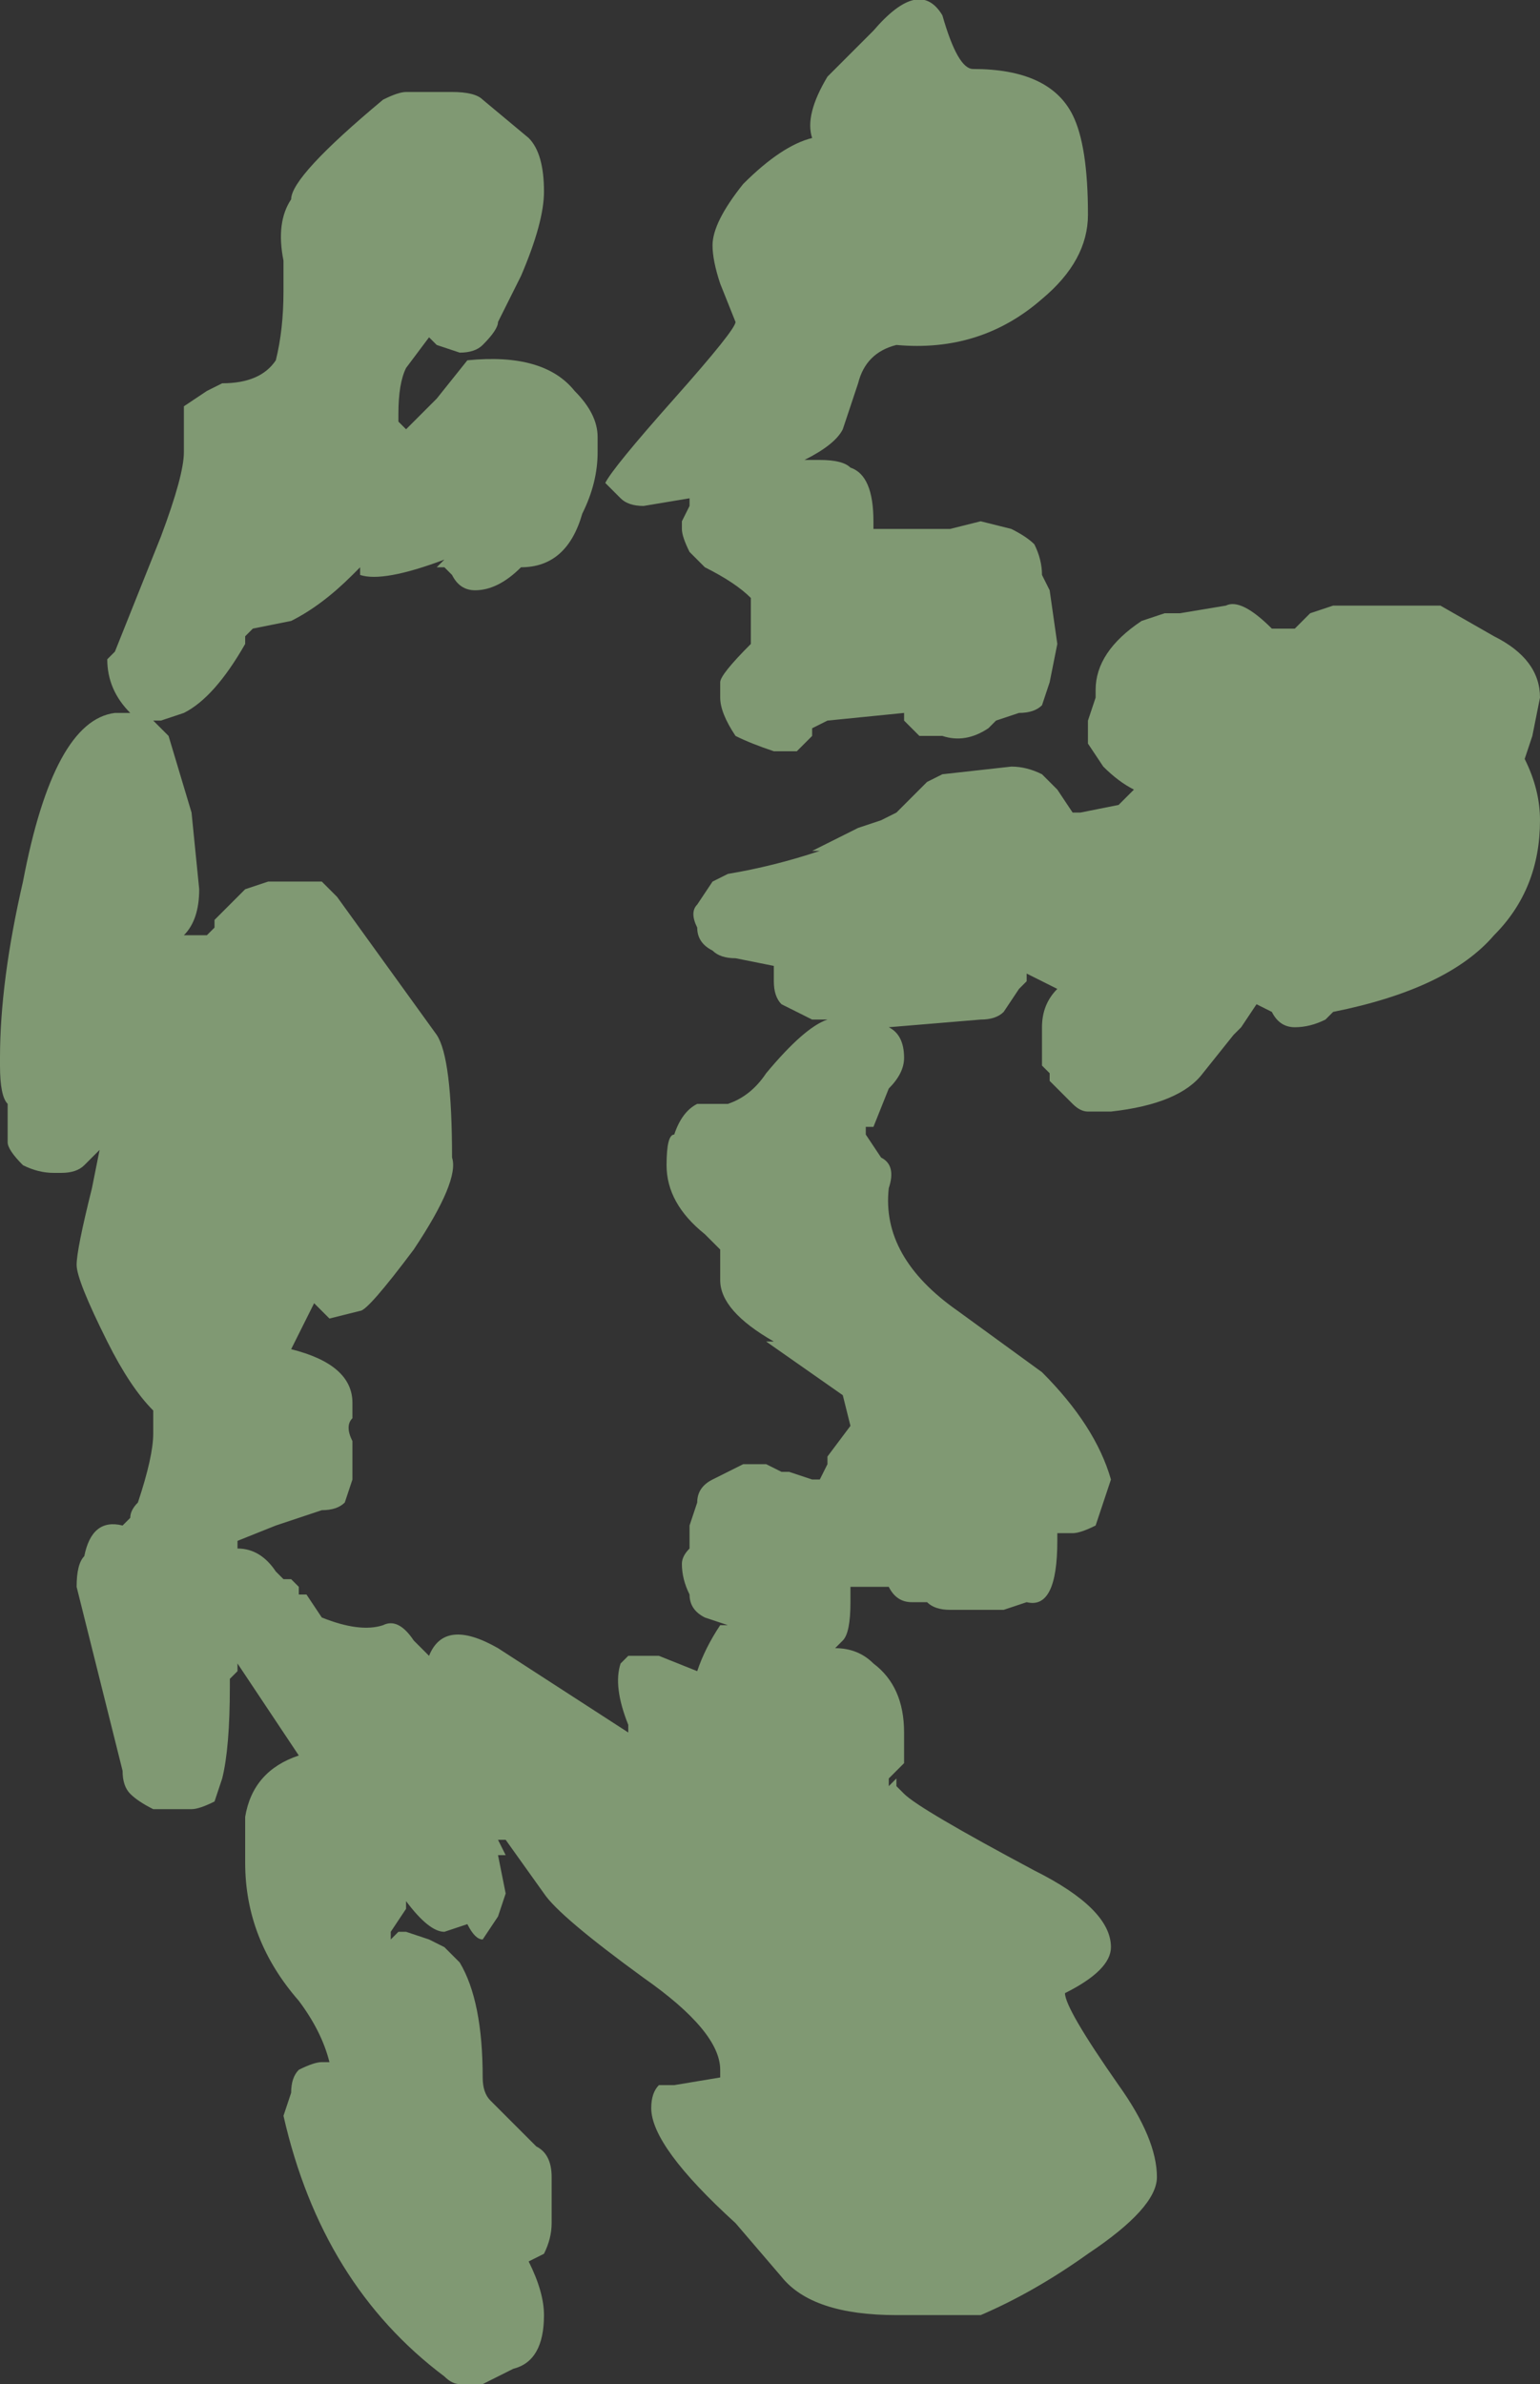 <?xml version="1.0" encoding="UTF-8" standalone="no"?>
<svg xmlns:ffdec="https://www.free-decompiler.com/flash" xmlns:xlink="http://www.w3.org/1999/xlink" ffdec:objectType="shape" height="15.55px" width="10.05px" xmlns="http://www.w3.org/2000/svg">
  <rect width="100%" height="100%" fill="#333333" stroke="none"/>
  <g transform="matrix(1.0, 0.0, 0.0, 1.0, -13.65, 15.55)">
    <path d="M14.6 -8.65 L14.6 -8.65 M17.6 -12.4 L17.6 -12.4 Q17.65 -12.5 18.05 -12.95 18.45 -13.4 18.45 -13.45 L18.35 -13.7 Q18.3 -13.85 18.3 -13.95 18.3 -14.1 18.5 -14.35 18.75 -14.6 18.95 -14.65 18.9 -14.8 19.05 -15.05 L19.35 -15.35 Q19.65 -15.7 19.8 -15.45 19.9 -15.1 20.0 -15.1 20.5 -15.1 20.65 -14.8 20.75 -14.6 20.75 -14.15 20.75 -13.85 20.45 -13.6 20.05 -13.25 19.5 -13.3 19.3 -13.25 19.25 -13.05 L19.15 -12.75 Q19.1 -12.65 18.9 -12.55 L19.0 -12.55 Q19.15 -12.55 19.2 -12.5 19.35 -12.45 19.35 -12.15 L19.35 -12.1 19.85 -12.1 20.05 -12.15 20.25 -12.1 Q20.35 -12.05 20.4 -12.0 20.45 -11.9 20.45 -11.8 L20.5 -11.7 20.55 -11.35 20.5 -11.1 20.45 -10.95 Q20.4 -10.9 20.3 -10.9 L20.15 -10.85 20.1 -10.8 Q19.95 -10.7 19.8 -10.75 19.7 -10.75 19.65 -10.75 L19.55 -10.85 19.55 -10.9 19.05 -10.85 18.95 -10.8 18.95 -10.75 18.85 -10.65 18.7 -10.65 Q18.55 -10.7 18.45 -10.75 18.35 -10.9 18.35 -11.0 L18.35 -11.1 Q18.35 -11.15 18.55 -11.35 L18.55 -11.65 Q18.45 -11.75 18.25 -11.85 L18.15 -11.95 Q18.1 -12.05 18.1 -12.1 L18.1 -12.15 18.15 -12.25 18.15 -12.3 17.85 -12.25 Q17.75 -12.25 17.7 -12.3 L17.6 -12.4 M16.8 -14.9 L17.1 -14.65 Q17.2 -14.55 17.2 -14.3 17.2 -14.1 17.05 -13.75 L16.9 -13.45 Q16.9 -13.4 16.8 -13.3 16.75 -13.25 16.65 -13.25 L16.5 -13.3 16.45 -13.35 16.3 -13.15 Q16.25 -13.05 16.25 -12.85 L16.25 -12.8 16.3 -12.75 16.5 -12.95 16.7 -13.2 Q17.2 -13.25 17.4 -13.0 17.55 -12.85 17.55 -12.7 L17.55 -12.6 Q17.55 -12.4 17.45 -12.2 17.35 -11.85 17.05 -11.85 16.9 -11.7 16.75 -11.7 16.65 -11.7 16.6 -11.8 L16.55 -11.85 16.5 -11.85 16.55 -11.9 Q16.15 -11.75 16.0 -11.8 L16.0 -11.85 15.95 -11.8 Q15.75 -11.6 15.55 -11.5 L15.3 -11.45 15.25 -11.4 15.25 -11.35 Q15.05 -11.0 14.85 -10.9 L14.7 -10.85 14.65 -10.85 14.75 -10.75 14.9 -10.25 14.95 -9.75 Q14.95 -9.55 14.85 -9.45 L15.0 -9.45 15.05 -9.5 15.05 -9.55 15.25 -9.75 15.4 -9.8 15.75 -9.8 15.85 -9.7 16.5 -8.8 Q16.6 -8.65 16.6 -8.0 16.65 -7.85 16.35 -7.4 16.05 -7.0 16.0 -7.0 L15.8 -6.95 Q15.75 -7.0 15.7 -7.05 L15.55 -6.75 Q15.95 -6.65 15.95 -6.4 L15.95 -6.3 Q15.9 -6.25 15.95 -6.15 L15.95 -5.9 15.9 -5.75 Q15.85 -5.7 15.75 -5.7 L15.45 -5.6 15.2 -5.5 15.2 -5.45 Q15.35 -5.45 15.45 -5.3 L15.5 -5.25 15.55 -5.25 15.6 -5.2 15.6 -5.15 15.65 -5.15 15.75 -5.0 Q16.0 -4.9 16.15 -4.95 16.25 -5.0 16.35 -4.85 L16.45 -4.75 Q16.55 -5.0 16.9 -4.8 L17.75 -4.25 17.75 -4.3 Q17.65 -4.55 17.7 -4.7 L17.75 -4.75 17.95 -4.75 18.2 -4.65 Q18.25 -4.8 18.35 -4.95 L18.4 -4.95 18.25 -5.0 Q18.15 -5.05 18.15 -5.15 18.1 -5.25 18.1 -5.35 18.1 -5.4 18.15 -5.45 L18.15 -5.6 18.2 -5.75 Q18.2 -5.85 18.3 -5.9 L18.5 -6.0 18.65 -6.0 18.75 -5.95 18.8 -5.95 18.95 -5.9 19.0 -5.9 19.05 -6.0 19.05 -6.05 19.2 -6.25 19.15 -6.45 18.65 -6.8 18.7 -6.8 Q18.35 -7.0 18.35 -7.2 L18.35 -7.4 18.25 -7.5 Q18.0 -7.7 18.0 -7.95 18.0 -8.15 18.05 -8.15 18.1 -8.3 18.2 -8.35 L18.4 -8.35 Q18.55 -8.4 18.65 -8.55 18.9 -8.85 19.05 -8.9 L18.95 -8.9 Q18.85 -8.95 18.75 -9.0 18.7 -9.05 18.7 -9.15 L18.7 -9.25 18.45 -9.3 Q18.35 -9.3 18.3 -9.35 18.2 -9.4 18.2 -9.5 18.15 -9.6 18.2 -9.65 L18.3 -9.8 18.4 -9.85 Q18.7 -9.9 19.0 -10.0 L18.95 -10.0 19.25 -10.15 19.4 -10.2 19.5 -10.25 19.7 -10.45 19.8 -10.5 20.25 -10.55 Q20.35 -10.55 20.45 -10.5 L20.55 -10.4 20.65 -10.25 20.7 -10.25 20.95 -10.3 21.05 -10.4 21.05 -10.4 Q20.95 -10.45 20.85 -10.55 L20.75 -10.7 20.75 -10.85 20.8 -11.0 20.8 -11.05 Q20.8 -11.3 21.1 -11.5 L21.25 -11.55 21.35 -11.55 21.65 -11.6 Q21.75 -11.65 21.95 -11.45 L22.1 -11.45 22.2 -11.55 22.35 -11.6 23.05 -11.6 23.4 -11.4 Q23.7 -11.25 23.7 -11.0 L23.65 -10.75 23.6 -10.6 Q23.7 -10.4 23.7 -10.2 23.7 -9.75 23.4 -9.45 23.1 -9.1 22.35 -8.95 L22.3 -8.9 Q22.2 -8.85 22.1 -8.85 22.0 -8.85 21.95 -8.95 L21.85 -9.0 21.75 -8.85 21.7 -8.8 21.5 -8.55 Q21.35 -8.35 20.9 -8.3 L20.75 -8.3 Q20.7 -8.3 20.65 -8.35 L20.5 -8.5 20.5 -8.55 20.45 -8.6 20.45 -8.85 Q20.45 -9.0 20.55 -9.1 L20.35 -9.2 20.35 -9.15 20.3 -9.1 20.2 -8.95 Q20.15 -8.9 20.05 -8.9 L19.45 -8.85 Q19.55 -8.8 19.55 -8.65 19.55 -8.55 19.45 -8.45 L19.35 -8.2 19.3 -8.2 19.3 -8.15 19.4 -8.0 Q19.5 -7.95 19.45 -7.8 19.4 -7.35 19.9 -7.0 L20.45 -6.6 Q20.8 -6.25 20.9 -5.9 L20.8 -5.6 Q20.7 -5.55 20.65 -5.55 L20.55 -5.55 20.55 -5.5 Q20.55 -5.05 20.35 -5.1 L20.2 -5.05 19.85 -5.05 Q19.75 -5.05 19.7 -5.1 L19.6 -5.1 Q19.5 -5.1 19.45 -5.2 L19.2 -5.2 19.2 -5.1 Q19.2 -4.9 19.15 -4.85 L19.1 -4.8 Q19.25 -4.8 19.35 -4.7 19.55 -4.55 19.55 -4.25 L19.55 -4.05 19.45 -3.95 19.45 -3.9 19.5 -3.95 19.5 -3.9 19.55 -3.85 Q19.65 -3.75 20.4 -3.35 20.9 -3.1 20.9 -2.85 20.9 -2.7 20.6 -2.55 20.6 -2.45 20.95 -1.95 21.2 -1.6 21.2 -1.35 21.2 -1.15 20.75 -0.85 20.4 -0.6 20.05 -0.45 L19.5 -0.45 Q18.95 -0.45 18.75 -0.7 L18.45 -1.05 Q17.9 -1.55 17.9 -1.8 17.9 -1.9 17.95 -1.95 L18.05 -1.95 18.35 -2.0 18.35 -2.05 Q18.35 -2.3 17.85 -2.65 17.3 -3.05 17.2 -3.2 L16.95 -3.55 16.9 -3.55 16.95 -3.45 16.9 -3.45 16.95 -3.2 16.9 -3.05 16.8 -2.9 Q16.75 -2.9 16.7 -3.0 L16.55 -2.95 Q16.45 -2.95 16.3 -3.15 L16.3 -3.1 16.2 -2.95 16.2 -2.9 16.25 -2.95 16.3 -2.95 16.45 -2.9 16.55 -2.85 16.65 -2.75 Q16.8 -2.5 16.8 -2.0 16.8 -1.9 16.85 -1.85 L17.15 -1.55 Q17.25 -1.5 17.25 -1.35 L17.25 -1.05 Q17.25 -0.95 17.2 -0.85 L17.1 -0.8 Q17.2 -0.6 17.2 -0.45 17.2 -0.15 17.0 -0.1 L16.8 0.0 16.65 0.0 Q16.6 0.0 16.55 -0.05 15.75 -0.65 15.5 -1.75 L15.55 -1.9 Q15.55 -2.0 15.6 -2.05 15.7 -2.1 15.75 -2.1 L15.8 -2.1 Q15.75 -2.3 15.6 -2.5 15.25 -2.9 15.25 -3.4 15.25 -3.6 15.25 -3.7 15.3 -4.0 15.6 -4.1 L15.2 -4.7 15.2 -4.65 15.15 -4.6 15.15 -4.55 Q15.15 -4.15 15.1 -3.95 L15.05 -3.8 Q14.95 -3.75 14.9 -3.75 L14.65 -3.75 Q14.55 -3.8 14.5 -3.85 14.45 -3.9 14.45 -4.0 L14.15 -5.2 Q14.15 -5.35 14.2 -5.4 14.25 -5.65 14.45 -5.6 L14.5 -5.65 Q14.5 -5.7 14.55 -5.75 14.65 -6.05 14.65 -6.2 L14.65 -6.35 Q14.5 -6.5 14.35 -6.8 14.15 -7.2 14.15 -7.3 14.15 -7.4 14.25 -7.8 L14.3 -8.05 14.2 -7.95 Q14.15 -7.9 14.05 -7.9 L14.0 -7.9 Q13.9 -7.9 13.8 -7.95 13.7 -8.05 13.7 -8.1 13.7 -8.2 13.7 -8.35 13.65 -8.4 13.65 -8.6 L13.65 -8.65 Q13.65 -9.15 13.8 -9.8 14.0 -10.85 14.4 -10.9 L14.5 -10.9 Q14.35 -11.05 14.35 -11.25 L14.4 -11.3 14.7 -12.05 Q14.85 -12.45 14.85 -12.6 L14.85 -12.9 15.0 -13.0 15.1 -13.05 Q15.35 -13.05 15.45 -13.2 15.5 -13.4 15.5 -13.65 L15.5 -13.85 Q15.45 -14.1 15.55 -14.25 15.55 -14.4 16.15 -14.9 16.25 -14.95 16.3 -14.95 L16.6 -14.95 Q16.75 -14.95 16.8 -14.9" fill="#cdffb4" fill-opacity="0.502" fill-rule="evenodd" stroke="none"/>
  </g>
</svg>
